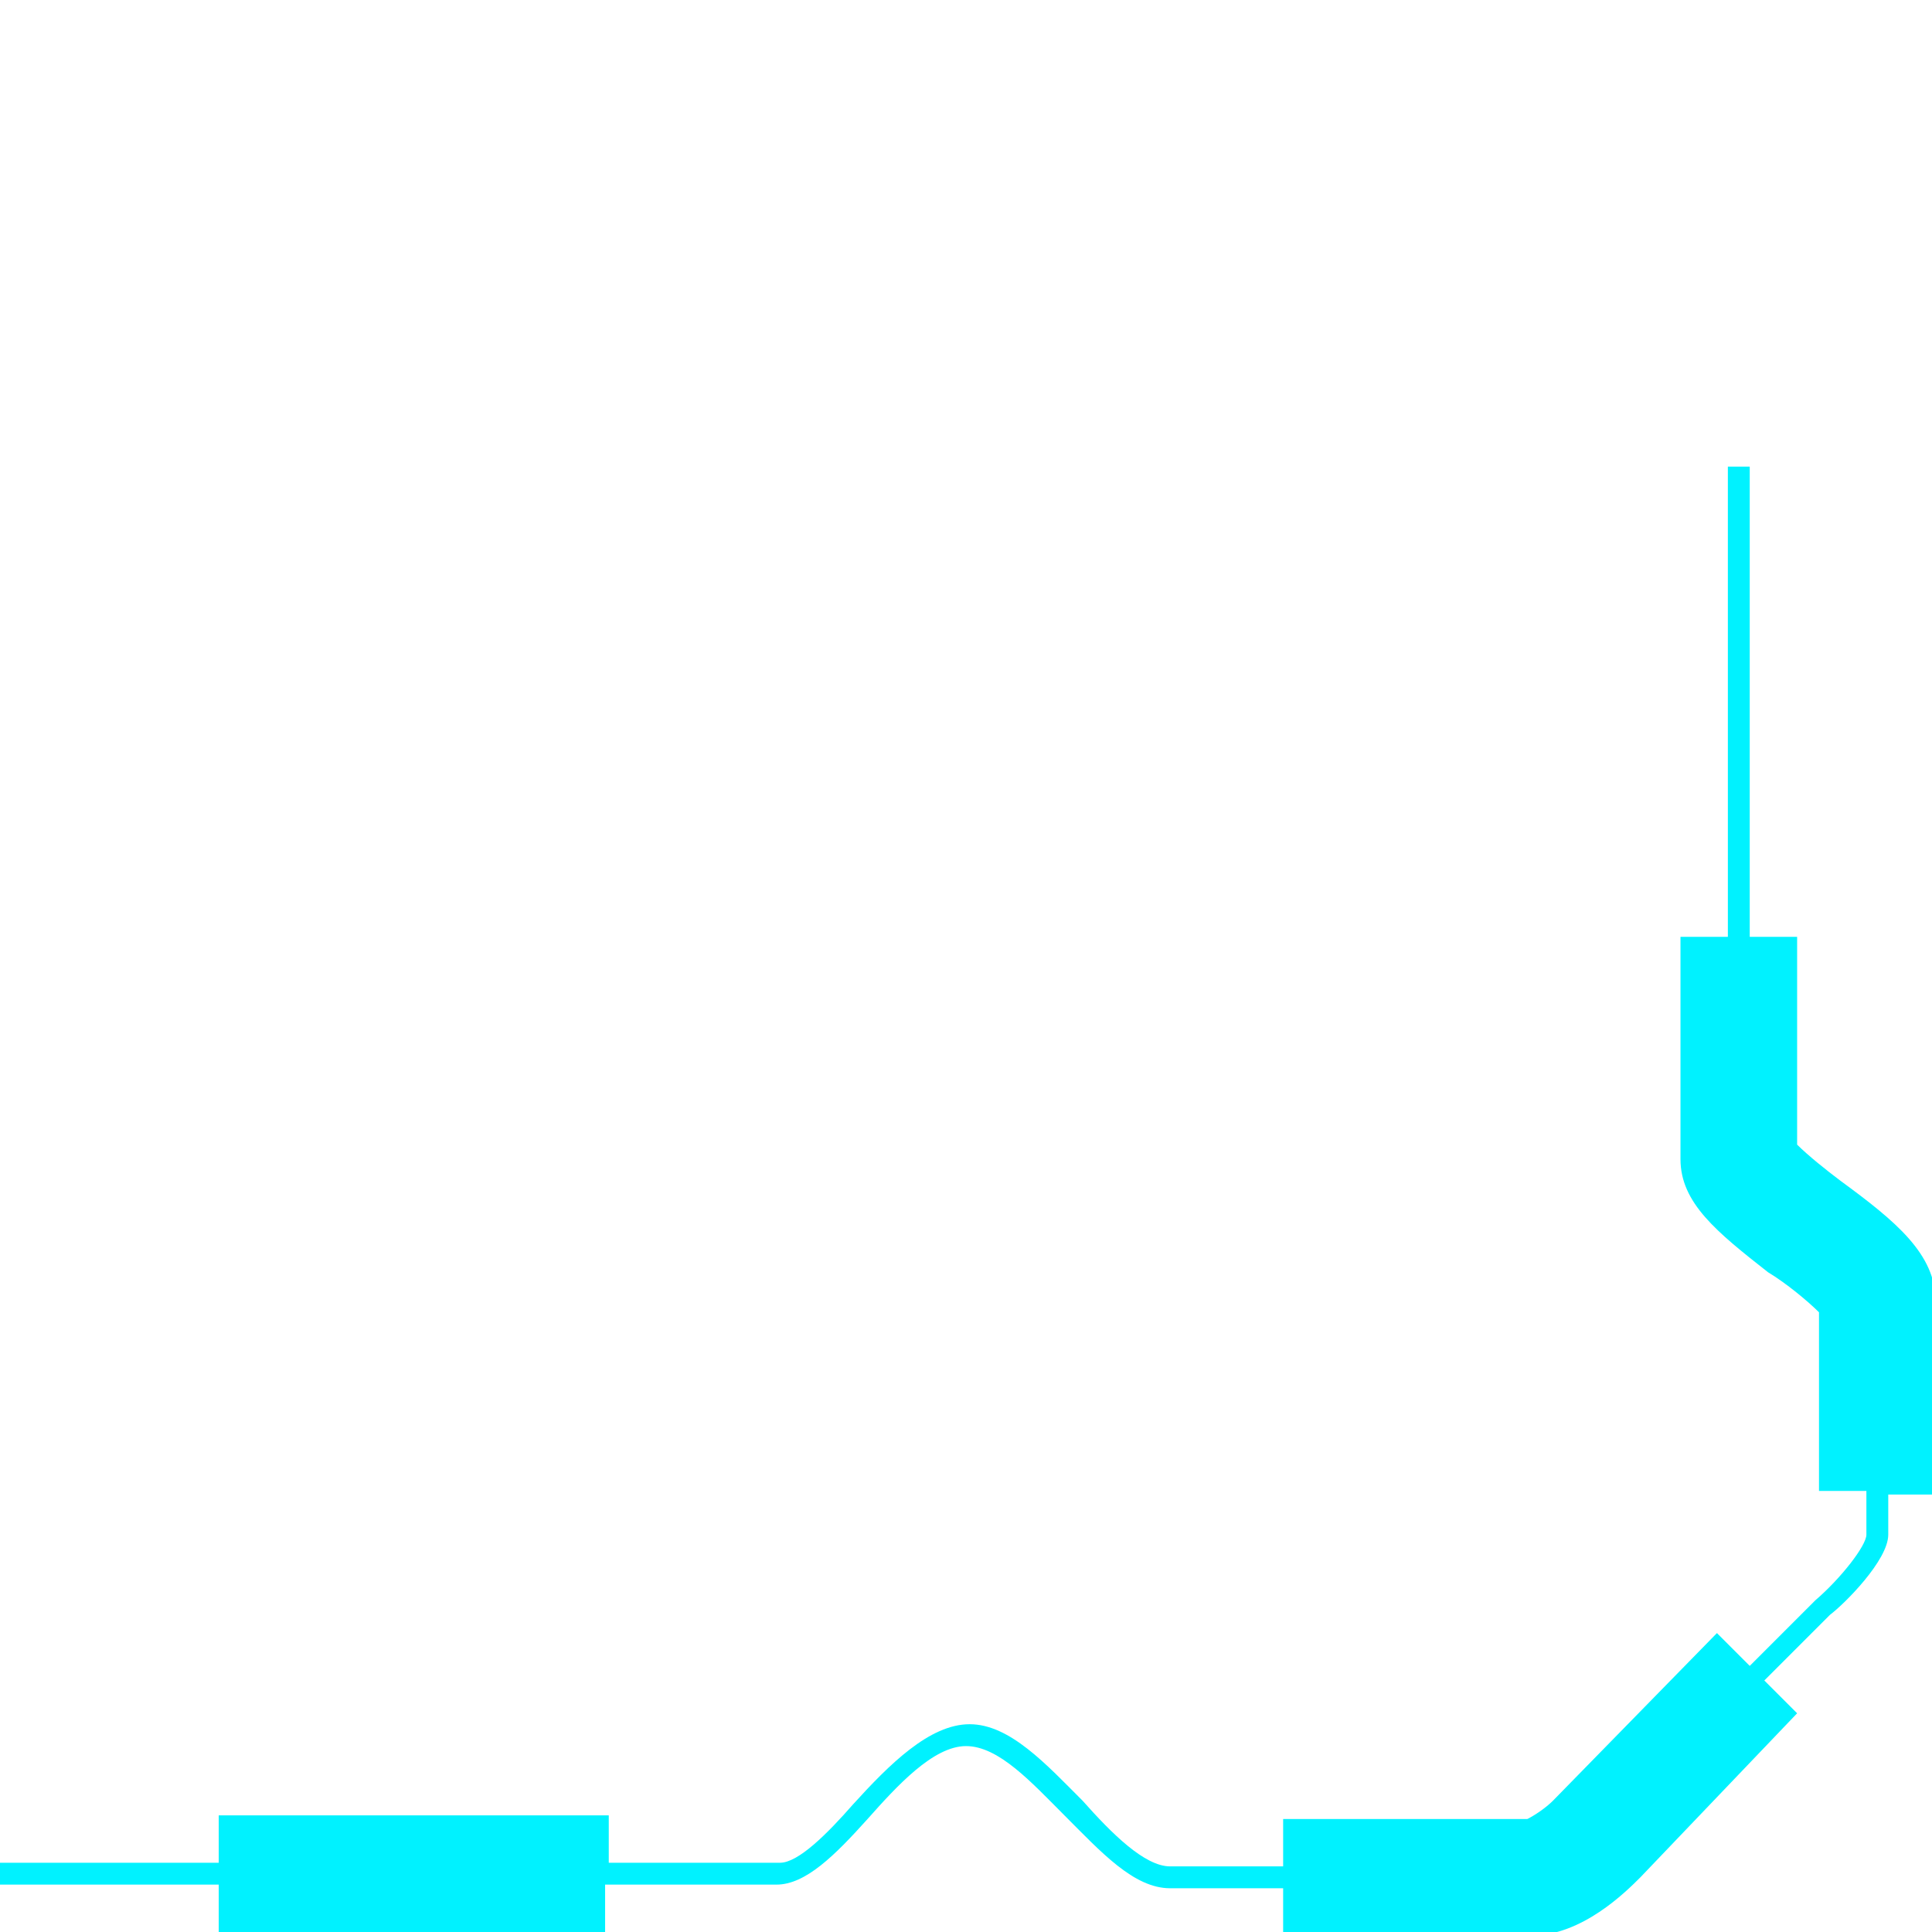 <?xml version="1.0" encoding="utf-8"?>
<!-- Generator: Adobe Illustrator 21.0.0, SVG Export Plug-In . SVG Version: 6.00 Build 0)  -->
<svg version="1.1" id="图层_1" xmlns="http://www.w3.org/2000/svg" xmlns:xlink="http://www.w3.org/1999/xlink" x="0px" y="0px"
	 viewBox="0 0 53 53" style="enable-background:new 0 0 53 53;" xml:space="preserve">
<style type="text/css">
	.st0{fill:#00F2FF;}
</style>
<path class="st0" d="M51.8,40.9v1.2c0,0.7-1.2,1.9-1.6,2.2l-1.8,1.8l0.9,0.9L45,51.5c-0.4,0.4-1.6,1.6-3,1.6h-6.8v-1.3h-3.1
	c-1,0-1.9-1-2.9-2c-0.9-0.9-1.8-1.9-2.7-1.9c-0.9,0-1.9,1.1-2.7,2c-0.9,1-1.7,1.8-2.5,1.8h-4.7v1.3H6v-1.3h-6.1v-0.6H6v-1.3h10.7
	v1.3h4.7c0.5,0,1.3-0.8,2-1.6c1-1.1,2.1-2.2,3.2-2.2c1.1,0,2.1,1.1,3.1,2.1c0.8,0.9,1.7,1.8,2.4,1.8h3.1v-1.3h6.7
	c0.2-0.1,0.5-0.3,0.7-0.5l4.5-4.6l0.9,0.9l1.8-1.8c0.7-0.6,1.4-1.5,1.4-1.8v-1.2h-1.3v-4.9c-0.3-0.3-0.9-0.8-1.4-1.1
	c-1.4-1.1-2.4-1.9-2.4-3.1v-6.1h1.3V12.8H48v12.9h1.3v5.7c0.3,0.3,0.8,0.7,1.2,1c1.5,1.1,2.6,2,2.6,3.3v5.3H51.8z"/>
</svg>
